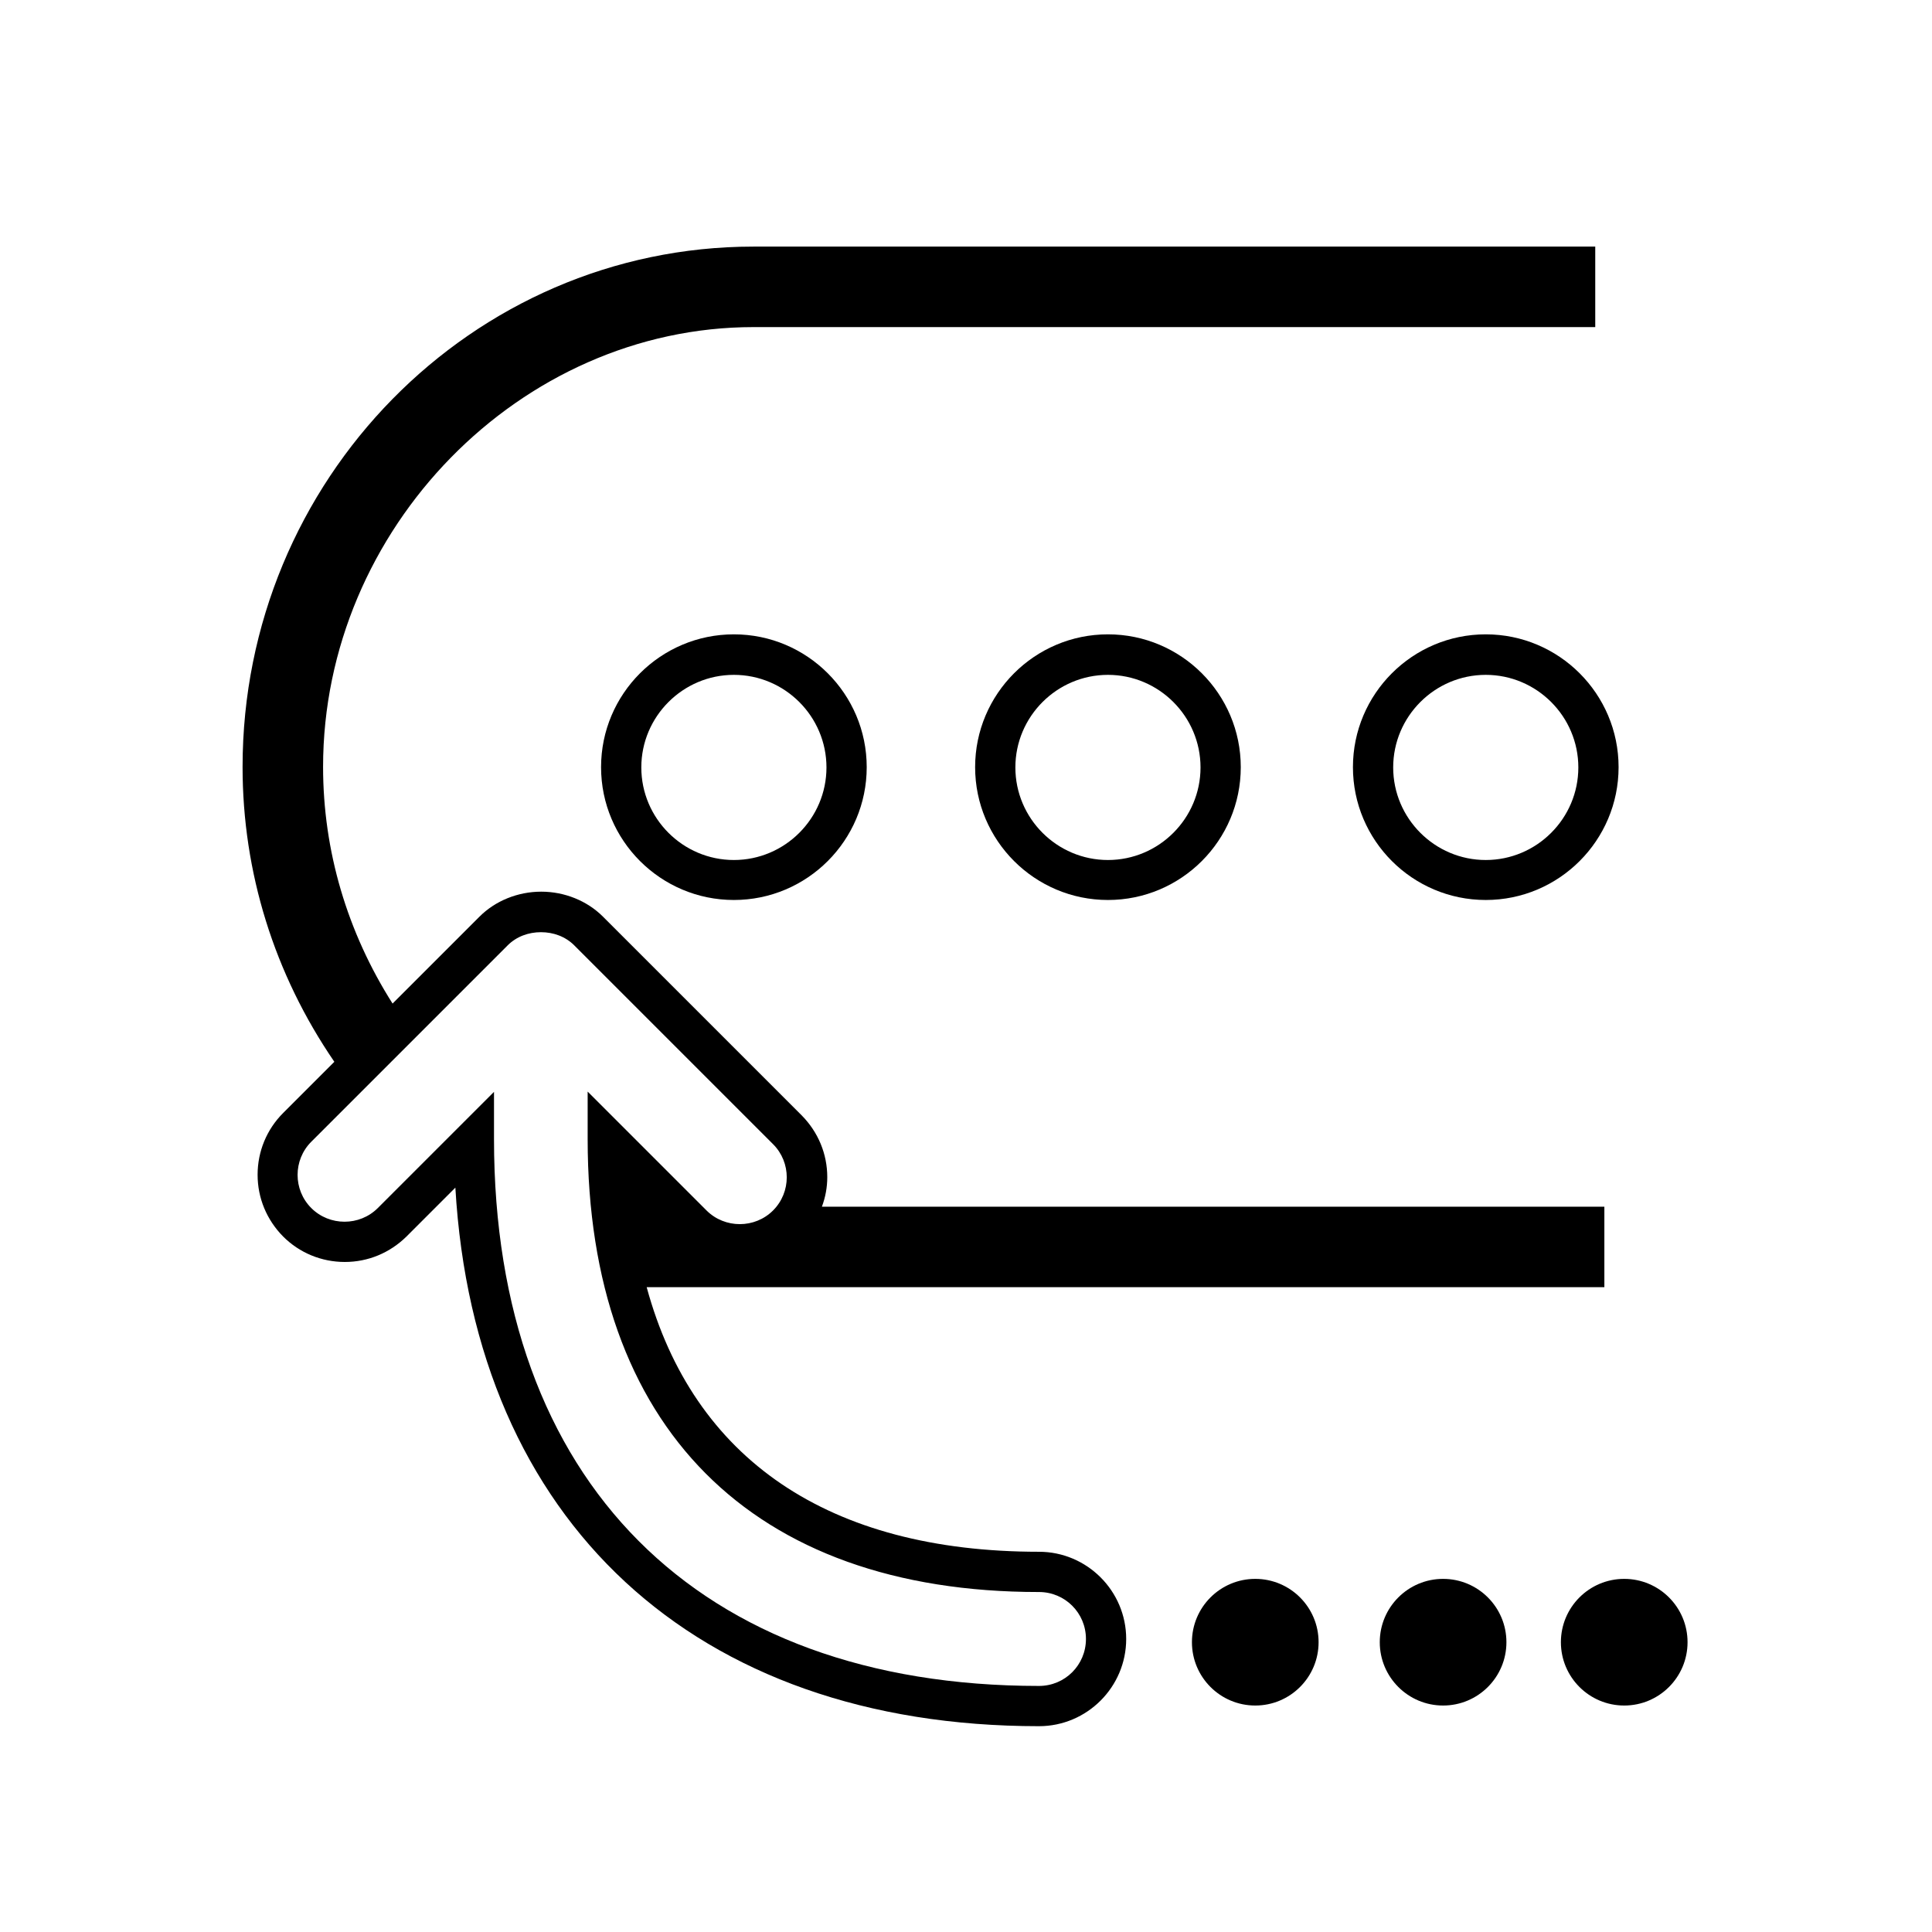 <?xml version="1.0" encoding="UTF-8"?>
<svg xmlns="http://www.w3.org/2000/svg" viewBox="0 0 72 72">
    <circle cx="46.78" cy="61.2" r="2.36" />
    <circle cx="53.78" cy="61.2" r="2.36" />
    <circle cx="60.53" cy="61.2" r="2.36" />
    <path d="M27.35,33.54c-2.73,0-4.95-2.22-4.95-4.95s2.22-4.95,4.95-4.95,4.95,2.22,4.95,4.95-2.22,4.95-4.95,4.95Zm0-8.39c-1.9,0-3.45,1.55-3.45,3.45s1.55,3.45,3.45,3.45,3.45-1.55,3.45-3.45-1.55-3.45-3.45-3.45Z" />
    <path d="M55.37,33.54c-2.73,0-4.95-2.22-4.95-4.95s2.22-4.95,4.95-4.95,4.95,2.22,4.95,4.95-2.22,4.95-4.95,4.95Zm0-8.39c-1.9,0-3.45,1.55-3.45,3.45s1.55,3.45,3.45,3.45,3.45-1.55,3.45-3.45-1.55-3.45-3.45-3.45Z" />
    <path d="M41.29,33.54c-2.73,0-4.95-2.22-4.95-4.95s2.22-4.95,4.95-4.95,4.95,2.22,4.95,4.95-2.22,4.95-4.95,4.95Zm0-8.39c-1.9,0-3.45,1.55-3.45,3.45s1.55,3.45,3.45,3.45,3.45-1.55,3.45-3.45-1.55-3.45-3.45-3.45Z" />
    <path d="M59.79,44.97H30.63c.13-.35,.2-.72,.2-1.1,0-.87-.34-1.68-.95-2.3l-7.41-7.41c-.59-.59-1.43-.93-2.3-.93s-1.71,.34-2.3,.93l-3.24,3.24c-1.69-2.66-2.59-5.69-2.59-8.82,0-8.88,7.35-16.39,16.04-16.39h31.37v-3H28.08c-10.5,0-19.04,8.7-19.04,19.39,0,3.93,1.18,7.72,3.42,10.99l-1.91,1.91c-.61,.61-.95,1.43-.95,2.3s.34,1.68,.95,2.3c.61,.61,1.43,.95,2.3,.95s1.68-.34,2.3-.95l1.82-1.82c.72,12.43,8.92,20.07,21.75,20.07,1.79,0,3.25-1.46,3.25-3.25s-1.46-3.25-3.25-3.25c-7.85,0-12.88-3.46-14.62-9.86H59.79v-3Zm-21.07,14.36c.97,0,1.75,.78,1.75,1.75s-.78,1.75-1.75,1.75c-12.71,0-20.31-7.62-20.31-20.38v-1.76l-4.33,4.33c-.34,.34-.79,.51-1.24,.51s-.9-.17-1.24-.51c-.68-.68-.68-1.79,0-2.47l7.32-7.32c.33-.33,.78-.49,1.24-.49s.91,.16,1.24,.49l7.41,7.41c.68,.68,.68,1.79,0,2.47-.34,.34-.79,.51-1.24,.51s-.9-.17-1.24-.51l-4.43-4.43v1.77c0,10.72,6.12,16.88,16.81,16.88Z" />
    <rect x="71.97" width="71.28" height="71.28" fill="none"/>
    <rect x=".22" y=".36" width="71.28" height="71.28" fill="none"/>
</svg>